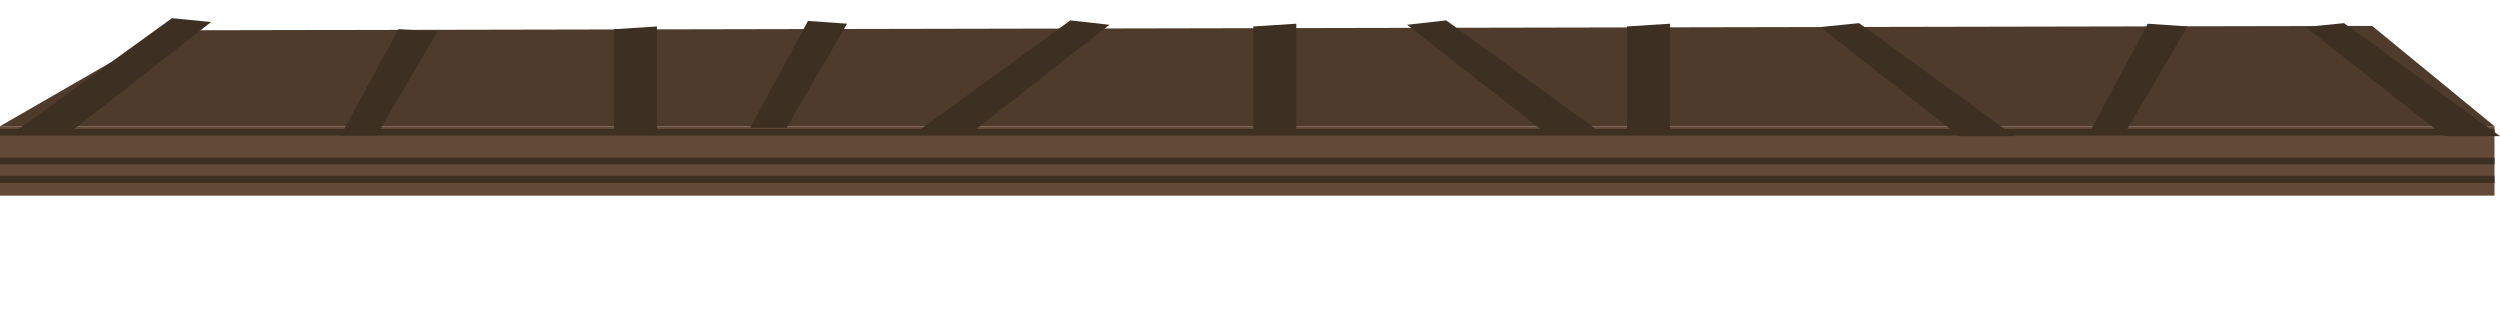 <?xml version="1.0" encoding="iso-8859-1"?>
<!-- Generator: Adobe Illustrator 15.1.0, SVG Export Plug-In . SVG Version: 6.00 Build 0)  -->
<!DOCTYPE svg PUBLIC "-//W3C//DTD SVG 1.1//EN" "http://www.w3.org/Graphics/SVG/1.1/DTD/svg11.dtd">
<svg version="1.1" id="wall_shelf_2" xmlns="http://www.w3.org/2000/svg" xmlns:xlink="http://www.w3.org/1999/xlink" x="0px"
	 y="0px" width="226.8px" height="30px" viewBox="0 0 226.8 30" style="enable-background:new 0 0 226.8 30;" xml:space="preserve">
<g>
	<g>
		<rect y="11.45" style="fill-rule:evenodd;clip-rule:evenodd;fill:#634A38;" width="226.3" height="6.3"/>
		<rect y="14.3" style="fill-rule:evenodd;clip-rule:evenodd;fill:#3E2F23;" width="226.3" height="0.6"/>
		<rect y="15.95" style="fill-rule:evenodd;clip-rule:evenodd;fill:#3E2F23;" width="226.3" height="0.649"/>
		<rect y="11.7" style="fill-rule:evenodd;clip-rule:evenodd;fill:#3E2F23;" width="226.3" height="0.6"/>
		<polygon style="fill-rule:evenodd;clip-rule:evenodd;fill:#4E3B2C;" points="215.2,2.35 226.3,11.45 0,11.45 15.1,2.75 		"/>
		<polygon style="fill-rule:evenodd;clip-rule:evenodd;fill:#3E2F23;" points="19.15,2 6.55,11.85 1.5,11.85 15.6,1.65 		"/>
		<polygon style="fill-rule:evenodd;clip-rule:evenodd;fill:#3E2F23;" points="100.65,2.25 88.05,12.1 83,12.1 97.1,1.85 		"/>
		<polygon style="fill-rule:evenodd;clip-rule:evenodd;fill:#3E2F23;" points="145.3,12.1 140.25,12.1 127.65,2.25 131.2,1.85 		"/>
		<polygon style="fill-rule:evenodd;clip-rule:evenodd;fill:#3E2F23;" points="182.75,12.35 177.75,12.35 165.15,2.45 168.65,2.1 		
			"/>
		<polygon style="fill-rule:evenodd;clip-rule:evenodd;fill:#3E2F23;" points="212.65,2.1 226.8,12.35 221.75,12.35 209.15,2.45 		
			"/>
		<polygon style="fill-rule:evenodd;clip-rule:evenodd;fill:#3E2F23;" points="36.15,2.65 39.7,2.85 34.15,12.3 30.9,12.3 		"/>
		<polygon style="fill-rule:evenodd;clip-rule:evenodd;fill:#3E2F23;" points="73.3,1.9 76.85,2.15 71.35,11.6 68.05,11.6 		"/>
		<polygon style="fill-rule:evenodd;clip-rule:evenodd;fill:#3E2F23;" points="194.85,2.15 198.45,2.4 192.9,11.85 189.65,11.85 		
			"/>
		<polygon style="fill-rule:evenodd;clip-rule:evenodd;fill:#3E2F23;" points="55.7,2.65 59.6,2.4 59.6,12.3 55.7,12.1 		"/>
		<polygon style="fill-rule:evenodd;clip-rule:evenodd;fill:#3E2F23;" points="113.7,2.4 117.6,2.15 117.6,12.1 113.7,11.85 		"/>
		<polygon style="fill-rule:evenodd;clip-rule:evenodd;fill:#3E2F23;" points="147.6,2.4 151.5,2.15 151.5,12.1 147.6,11.85 		"/>
	</g>
</g>
</svg>
